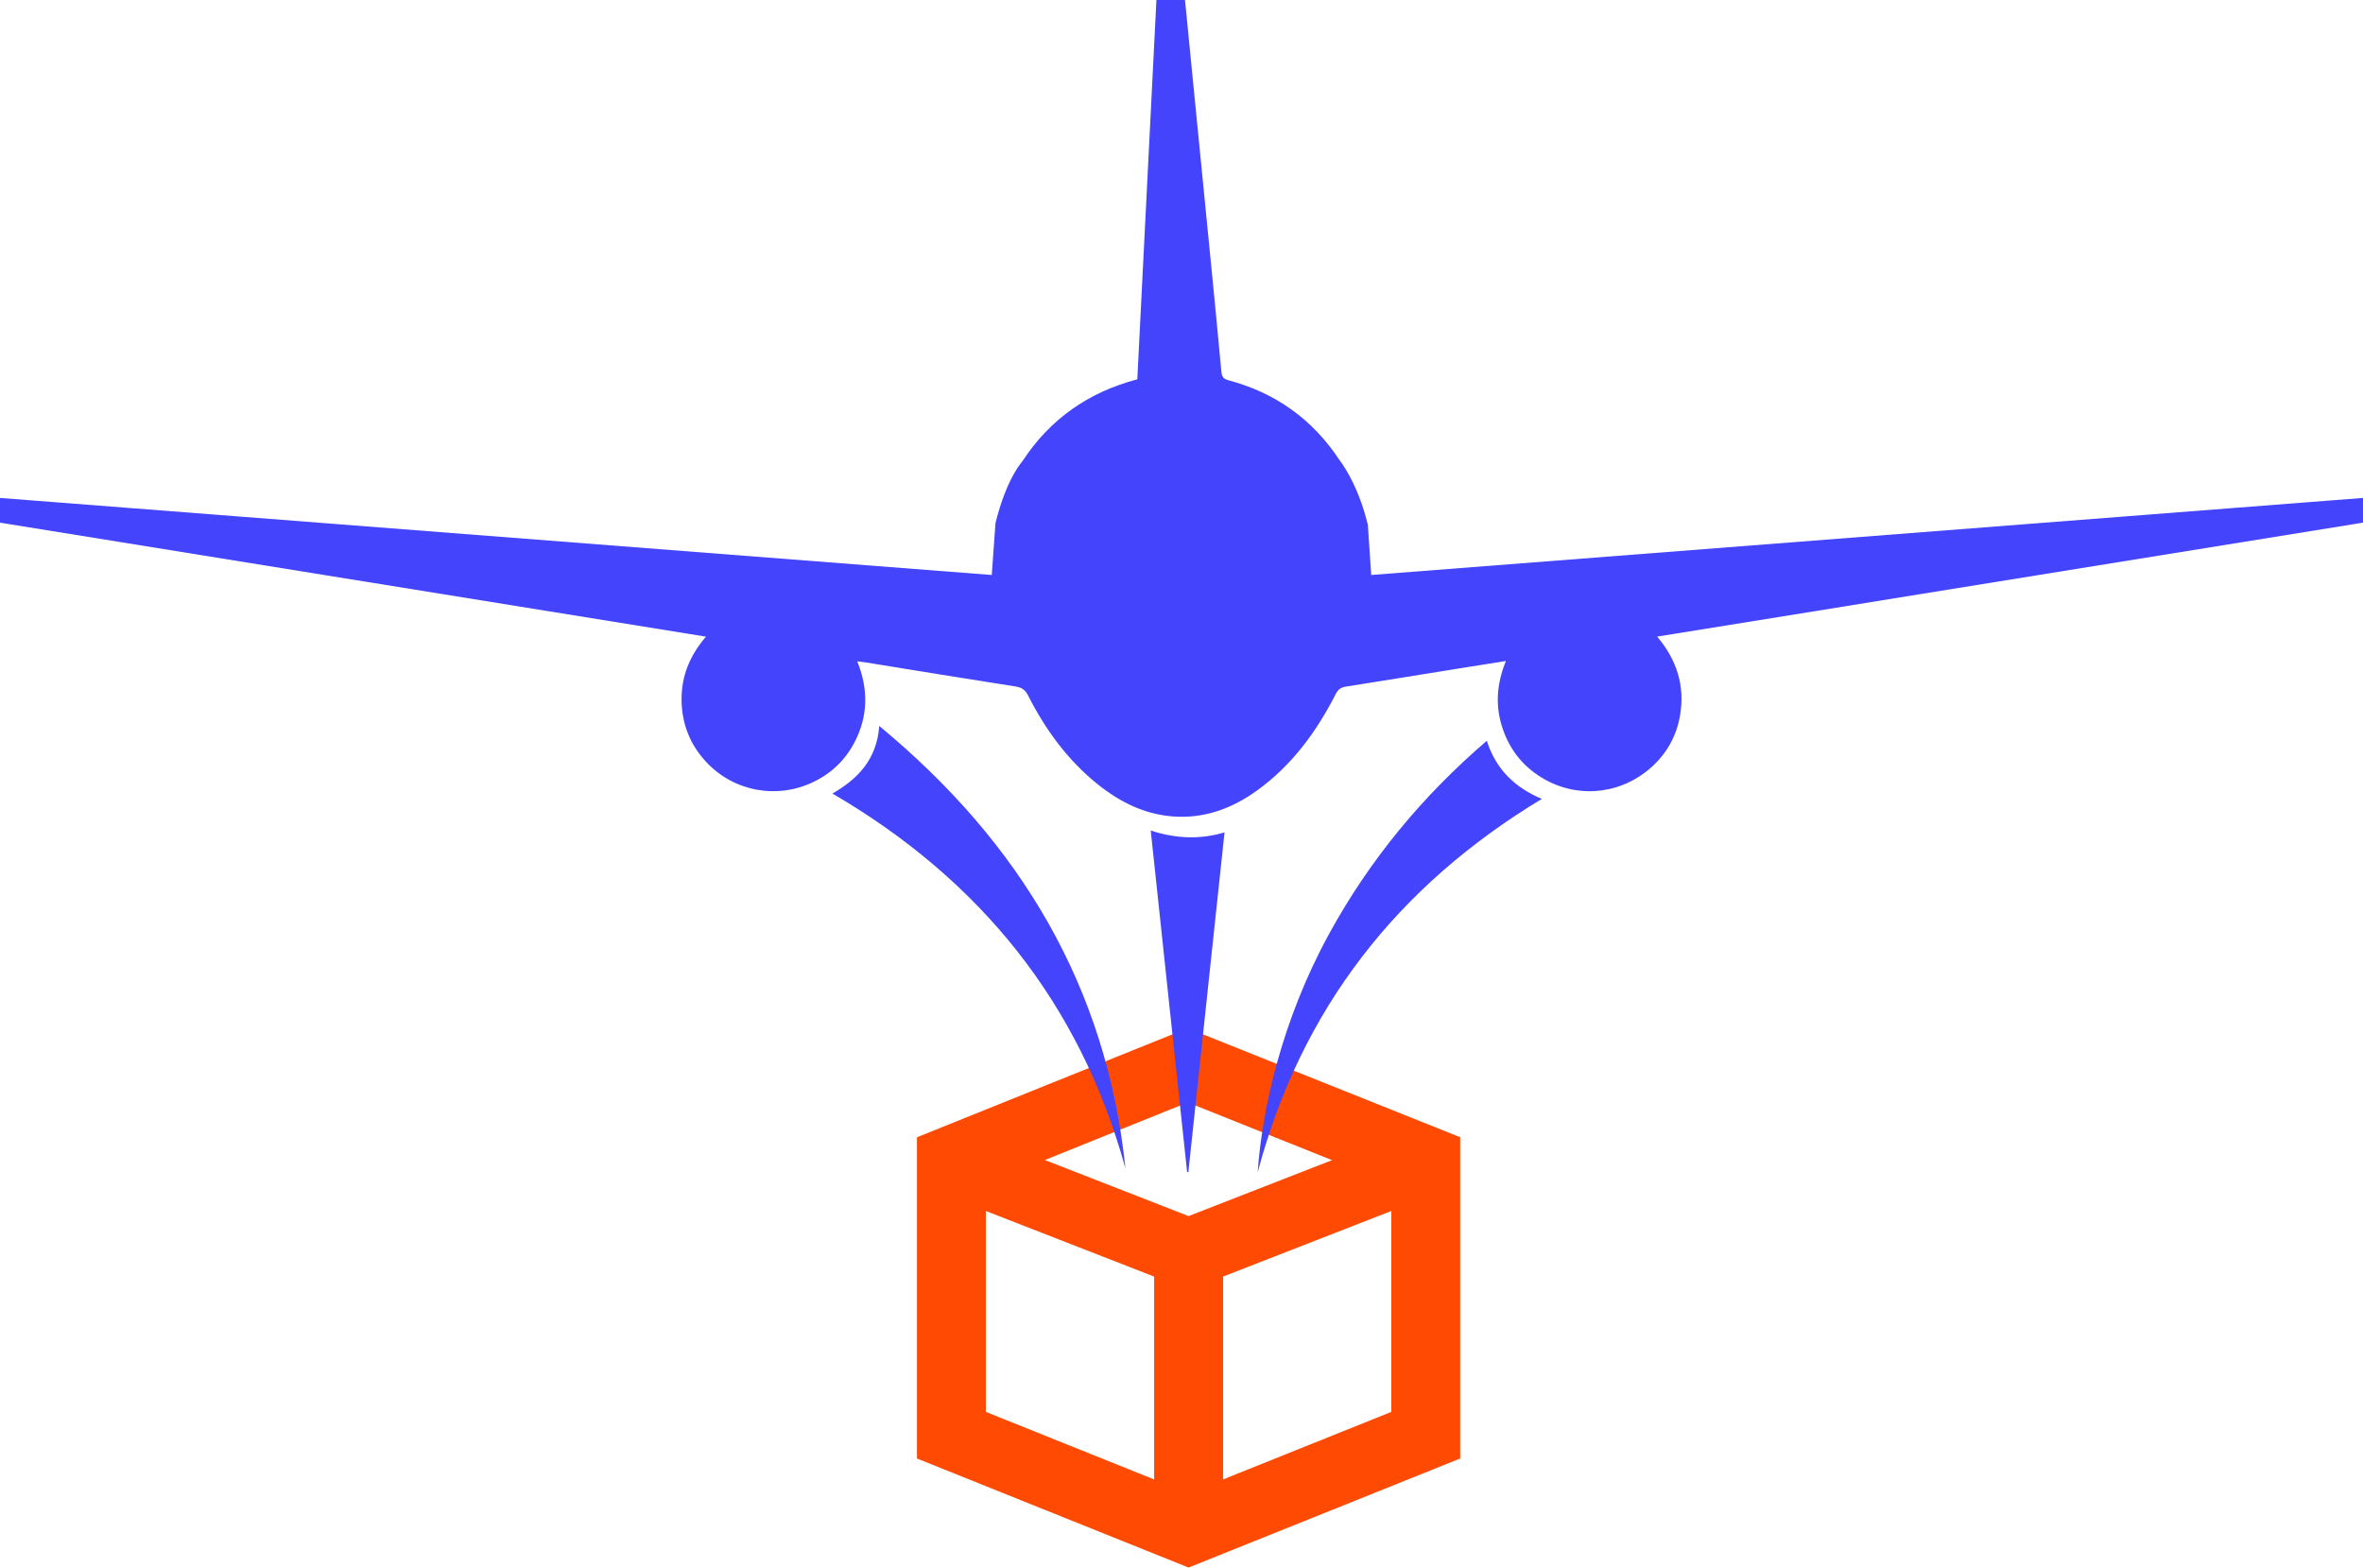 <svg width="410" height="272" viewBox="0 0 410 272" fill="none" xmlns="http://www.w3.org/2000/svg">
<g clip-path="url(#clip0_54_252)">
<path d="M206.227 272L159.099 253.076V197.34L206.063 178.415L253.356 197.327V253.076L206.227 272ZM171.055 244.992L206.227 259.11L241.4 244.992V205.423L206.075 191.293L171.055 205.41V244.992Z" fill="#FF4A03"/>
<path d="M206.227 223.842L162.907 206.954L167.259 195.809L206.227 211.014L245.208 195.809L249.548 206.954L206.227 223.842Z" fill="#FF4A03"/>
<path d="M212.212 217.428H200.255V265.561H212.212V217.428Z" fill="#FF4A03"/>
<path d="M237.326 90.979C237.528 93.901 237.718 96.76 237.92 99.77C295.209 95.318 352.56 90.865 410 86.399V90.688C384.481 94.812 358.987 98.923 333.139 103.097L315.553 105.944C306.153 107.462 296.955 108.942 287.529 110.46C290.945 114.508 292.362 118.998 291.514 124.071C290.945 127.474 289.401 130.409 286.896 132.787C281.76 137.682 274.282 138.694 268.121 135.292C264.515 133.306 262.035 130.32 260.719 126.411C259.403 122.515 259.669 118.657 261.289 114.697C258.834 115.09 256.582 115.444 254.33 115.798C247.397 116.911 240.463 118.05 233.518 119.138C232.657 119.277 232.164 119.631 231.759 120.428C228.419 126.968 224.168 132.787 218.145 137.139C213.78 140.288 208.96 142.085 203.494 141.667C198.56 141.288 194.334 139.175 190.526 136.139C185.263 131.927 181.391 126.614 178.368 120.656C177.861 119.656 177.242 119.277 176.179 119.112C167.563 117.771 158.959 116.355 150.356 114.963C149.875 114.887 149.407 114.837 148.737 114.748C150.685 119.568 150.634 124.223 148.294 128.752C146.687 131.851 144.27 134.178 141.133 135.684C134.794 138.745 127.266 137.328 122.509 132.192C119.7 129.169 118.296 125.564 118.258 121.44C118.22 117.329 119.675 113.749 122.496 110.472C113.26 108.98 104.24 107.525 95.092 106.045L77.228 103.161C51.291 98.974 25.671 94.837 -0.013 90.688V86.399C57.389 90.865 114.741 95.318 172.079 99.77C172.295 96.747 172.51 93.812 172.725 90.764C174.648 82.997 177.267 80.226 177.444 79.961C182.226 72.687 188.869 68.057 197.333 65.818C198.434 43.908 199.547 21.986 200.648 0H205.607C205.924 3.2 206.24 6.363 206.544 9.538C207.644 20.683 208.745 31.827 209.846 42.972C210.554 50.157 211.263 57.33 211.921 64.515C212.009 65.413 212.3 65.767 213.186 65.995C221.334 68.171 227.761 72.775 232.404 79.821C232.404 79.821 235.529 83.654 237.313 90.979H237.326Z" fill="#4444FC"/>
<path d="M144.435 137.695C148.926 135.115 152.14 131.686 152.558 125.969C176.925 146.12 191.994 171.116 195.271 202.729C187.363 174.013 170.055 152.647 144.435 137.695Z" fill="#4444FC"/>
<path d="M267.526 138.619C242.564 153.685 225.812 174.911 218.221 203.399C218.955 192.659 222.359 177.112 230.62 162.021C237.642 149.207 246.789 138.138 257.974 128.536C259.555 133.508 262.87 136.683 267.526 138.619Z" fill="#4444FC"/>
<path d="M205.974 203.374C203.874 183.678 201.774 163.969 199.661 144.109C203.95 145.513 208.125 145.715 212.465 144.438C210.364 164.159 208.277 183.766 206.189 203.386C206.113 203.386 206.05 203.386 205.974 203.386V203.374Z" fill="#4444FC"/>
</g>
<defs>
<clipPath id="clip0_54_252">
<rect width="410" height="272" fill="white"/>
</clipPath>
</defs>
</svg>
